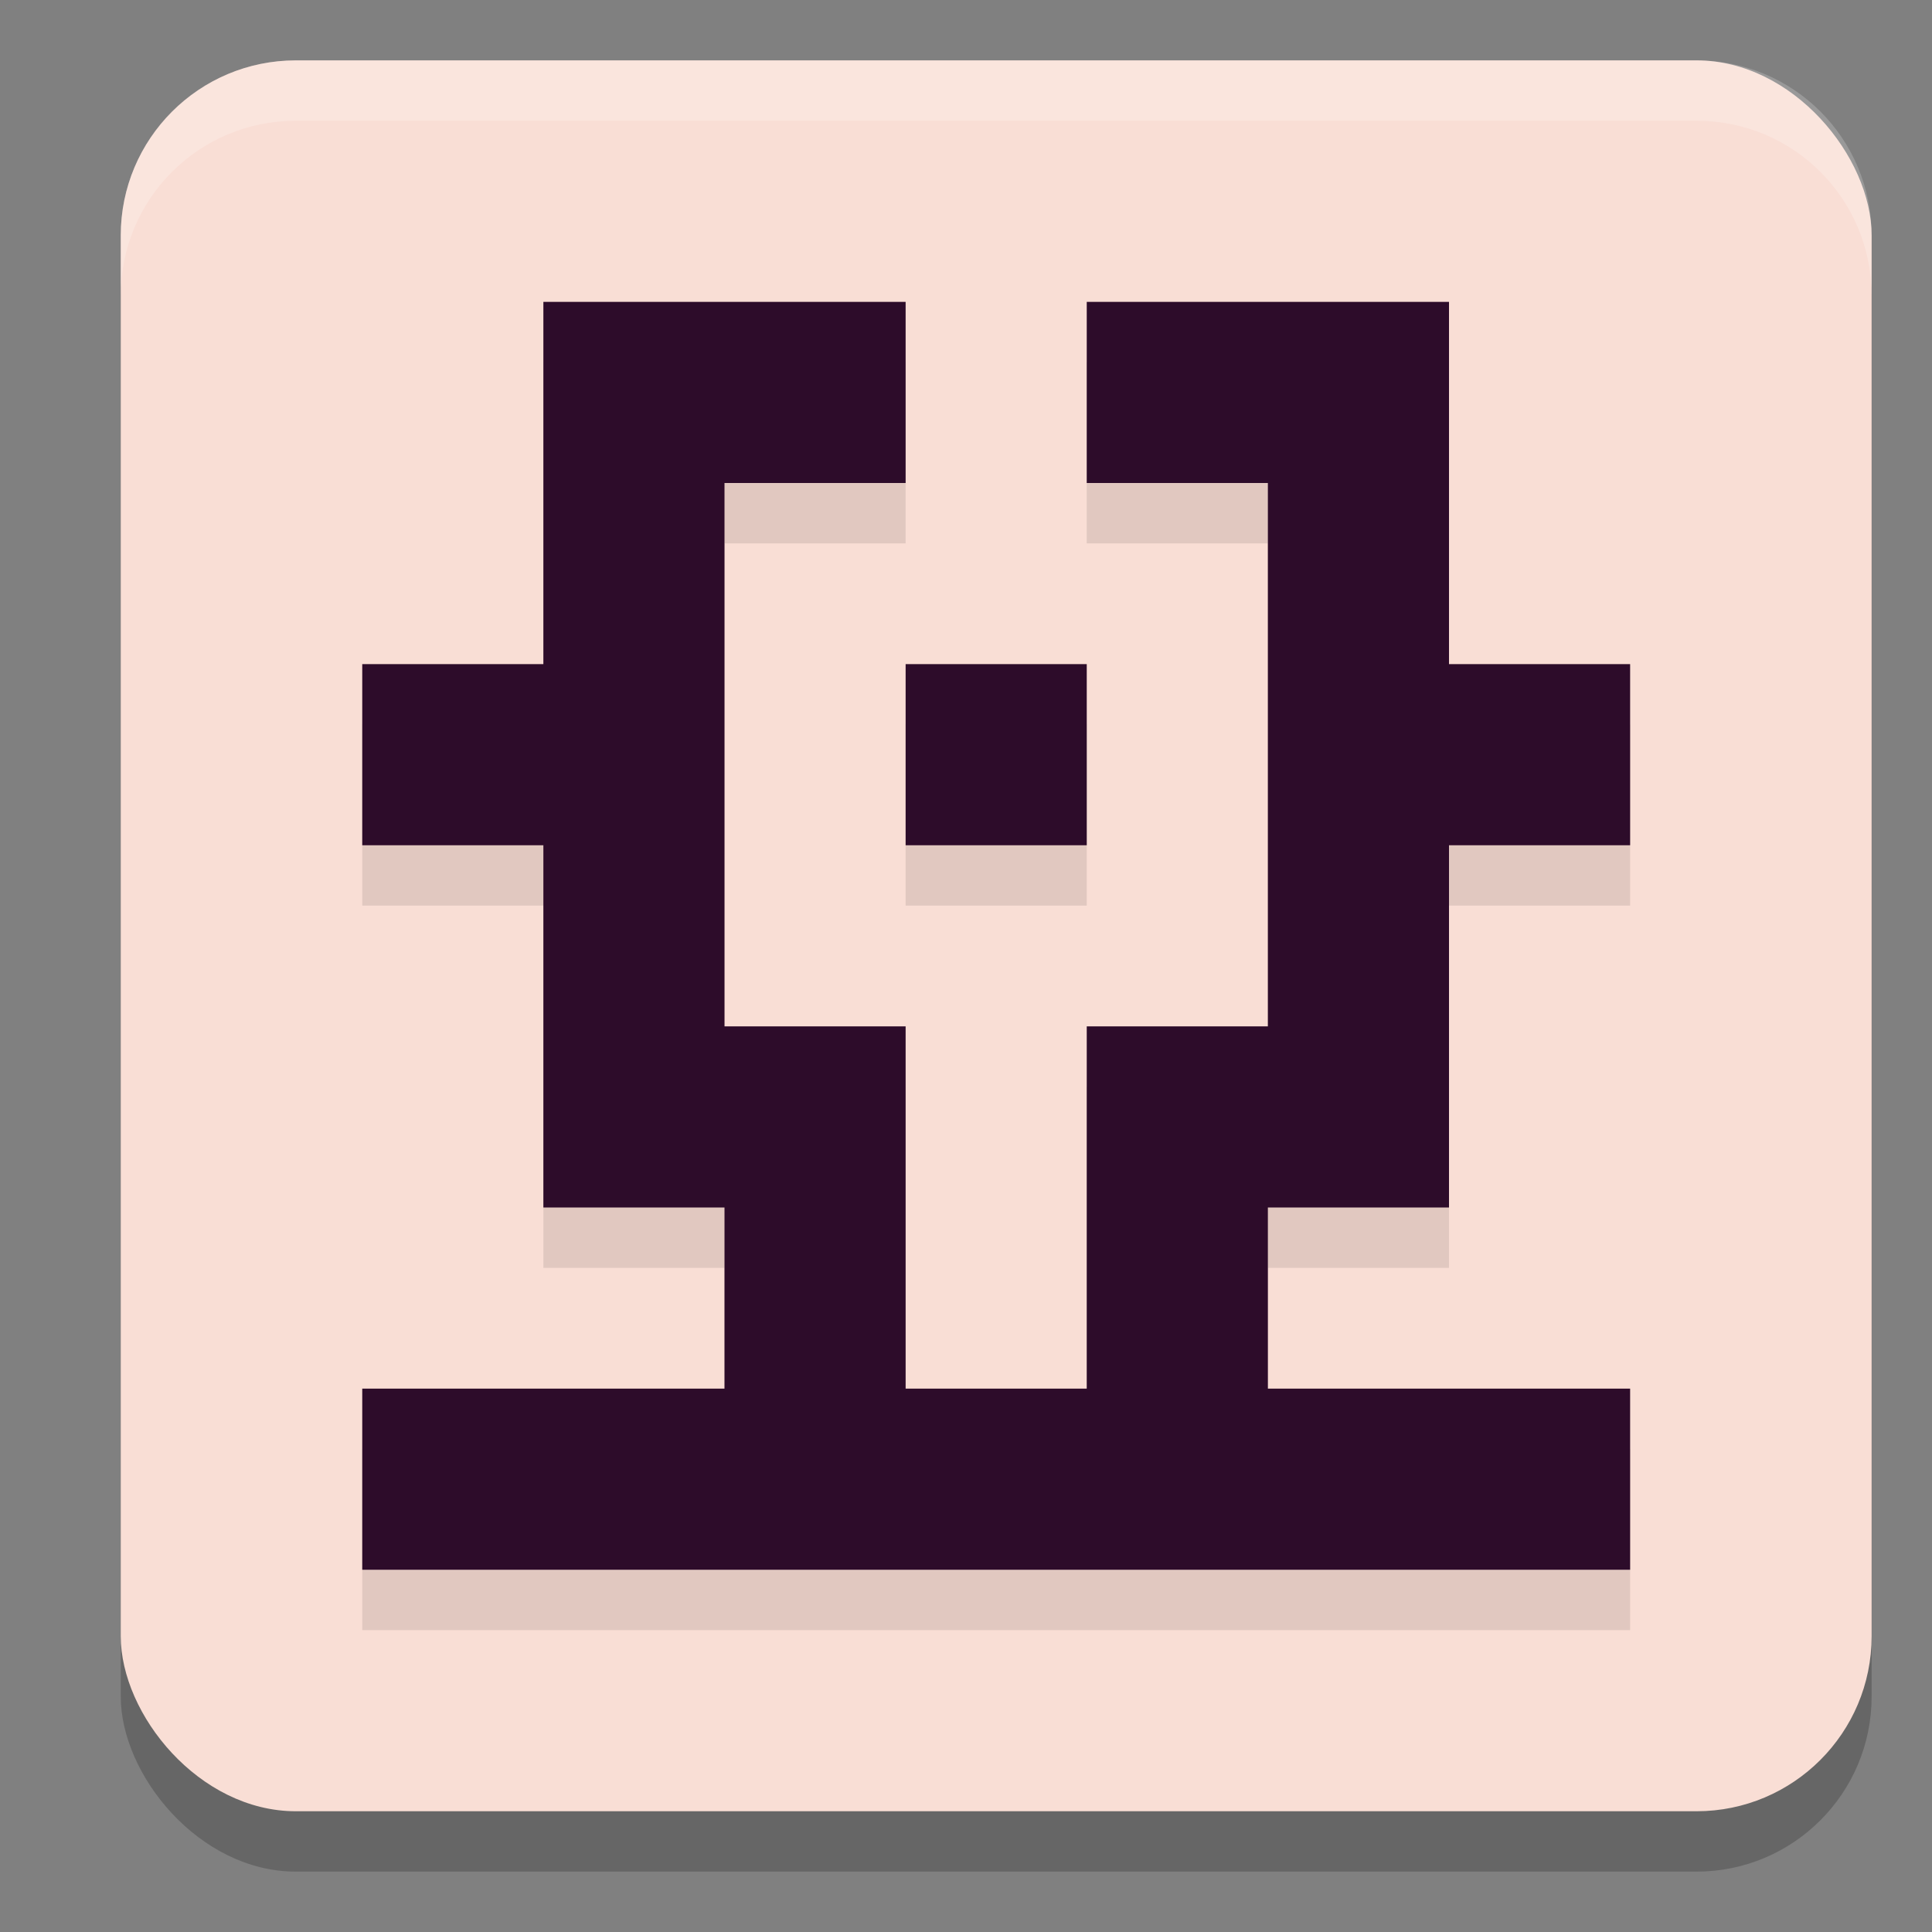 <svg xmlns="http://www.w3.org/2000/svg" width="32" height="32" version="1.1">
 <rect width="100%" height="100%" fill="#808080" stroke="none"/>
 <rect style="opacity:0.2" width="29" height="29" x="2" y="2" ry="2.9"/>
 <rect style="fill:#f9ded5" width="29" height="29" x="2" y="1" ry="2.9"/>
 <path style="opacity:0.1" d="M 9 6 L 9 9 L 9 12 L 6 12 L 6 15 L 9 15 L 9 18 L 9 21 L 12 21 L 12 24 L 9 24 L 6 24 L 6 27 L 9 27 L 12 27 L 15 27 L 18 27 L 21 27 L 24 27 L 27 27 L 27 24 L 24 24 L 21 24 L 21 21 L 24 21 L 24 18 L 24 15 L 27 15 L 27 12 L 24 12 L 24 9 L 24 6 L 21 6 L 18 6 L 18 9 L 21 9 L 21 12 L 21 15 L 21 18 L 18 18 L 18 21 L 18 24 L 15 24 L 15 21 L 15 18 L 12 18 L 12 15 L 12 12 L 12 9 L 15 9 L 15 6 L 12 6 L 9 6 z M 15 12 L 15 15 L 18 15 L 18 12 L 15 12 z"/>
 <path style="fill:#2d0c2a" d="M 9 5 L 9 8 L 9 11 L 6 11 L 6 14 L 9 14 L 9 17 L 9 20 L 12 20 L 12 23 L 9 23 L 6 23 L 6 26 L 9 26 L 12 26 L 15 26 L 18 26 L 21 26 L 24 26 L 27 26 L 27 23 L 24 23 L 21 23 L 21 20 L 24 20 L 24 17 L 24 14 L 27 14 L 27 11 L 24 11 L 24 8 L 24 5 L 21 5 L 18 5 L 18 8 L 21 8 L 21 11 L 21 14 L 21 17 L 18 17 L 18 20 L 18 23 L 15 23 L 15 20 L 15 17 L 12 17 L 12 14 L 12 11 L 12 8 L 15 8 L 15 5 L 12 5 L 9 5 z M 15 11 L 15 14 L 18 14 L 18 11 L 15 11 z"/>
 <path style="fill:#ffffff;opacity:0.2" d="M 4.9 1 C 3.294 1 2 2.294 2 3.9 L 2 4.9 C 2 3.294 3.294 2 4.9 2 L 28.1 2 C 29.706 2 31 3.294 31 4.9 L 31 3.9 C 31 2.294 29.706 1 28.1 1 L 4.9 1 z"/>
</svg>
